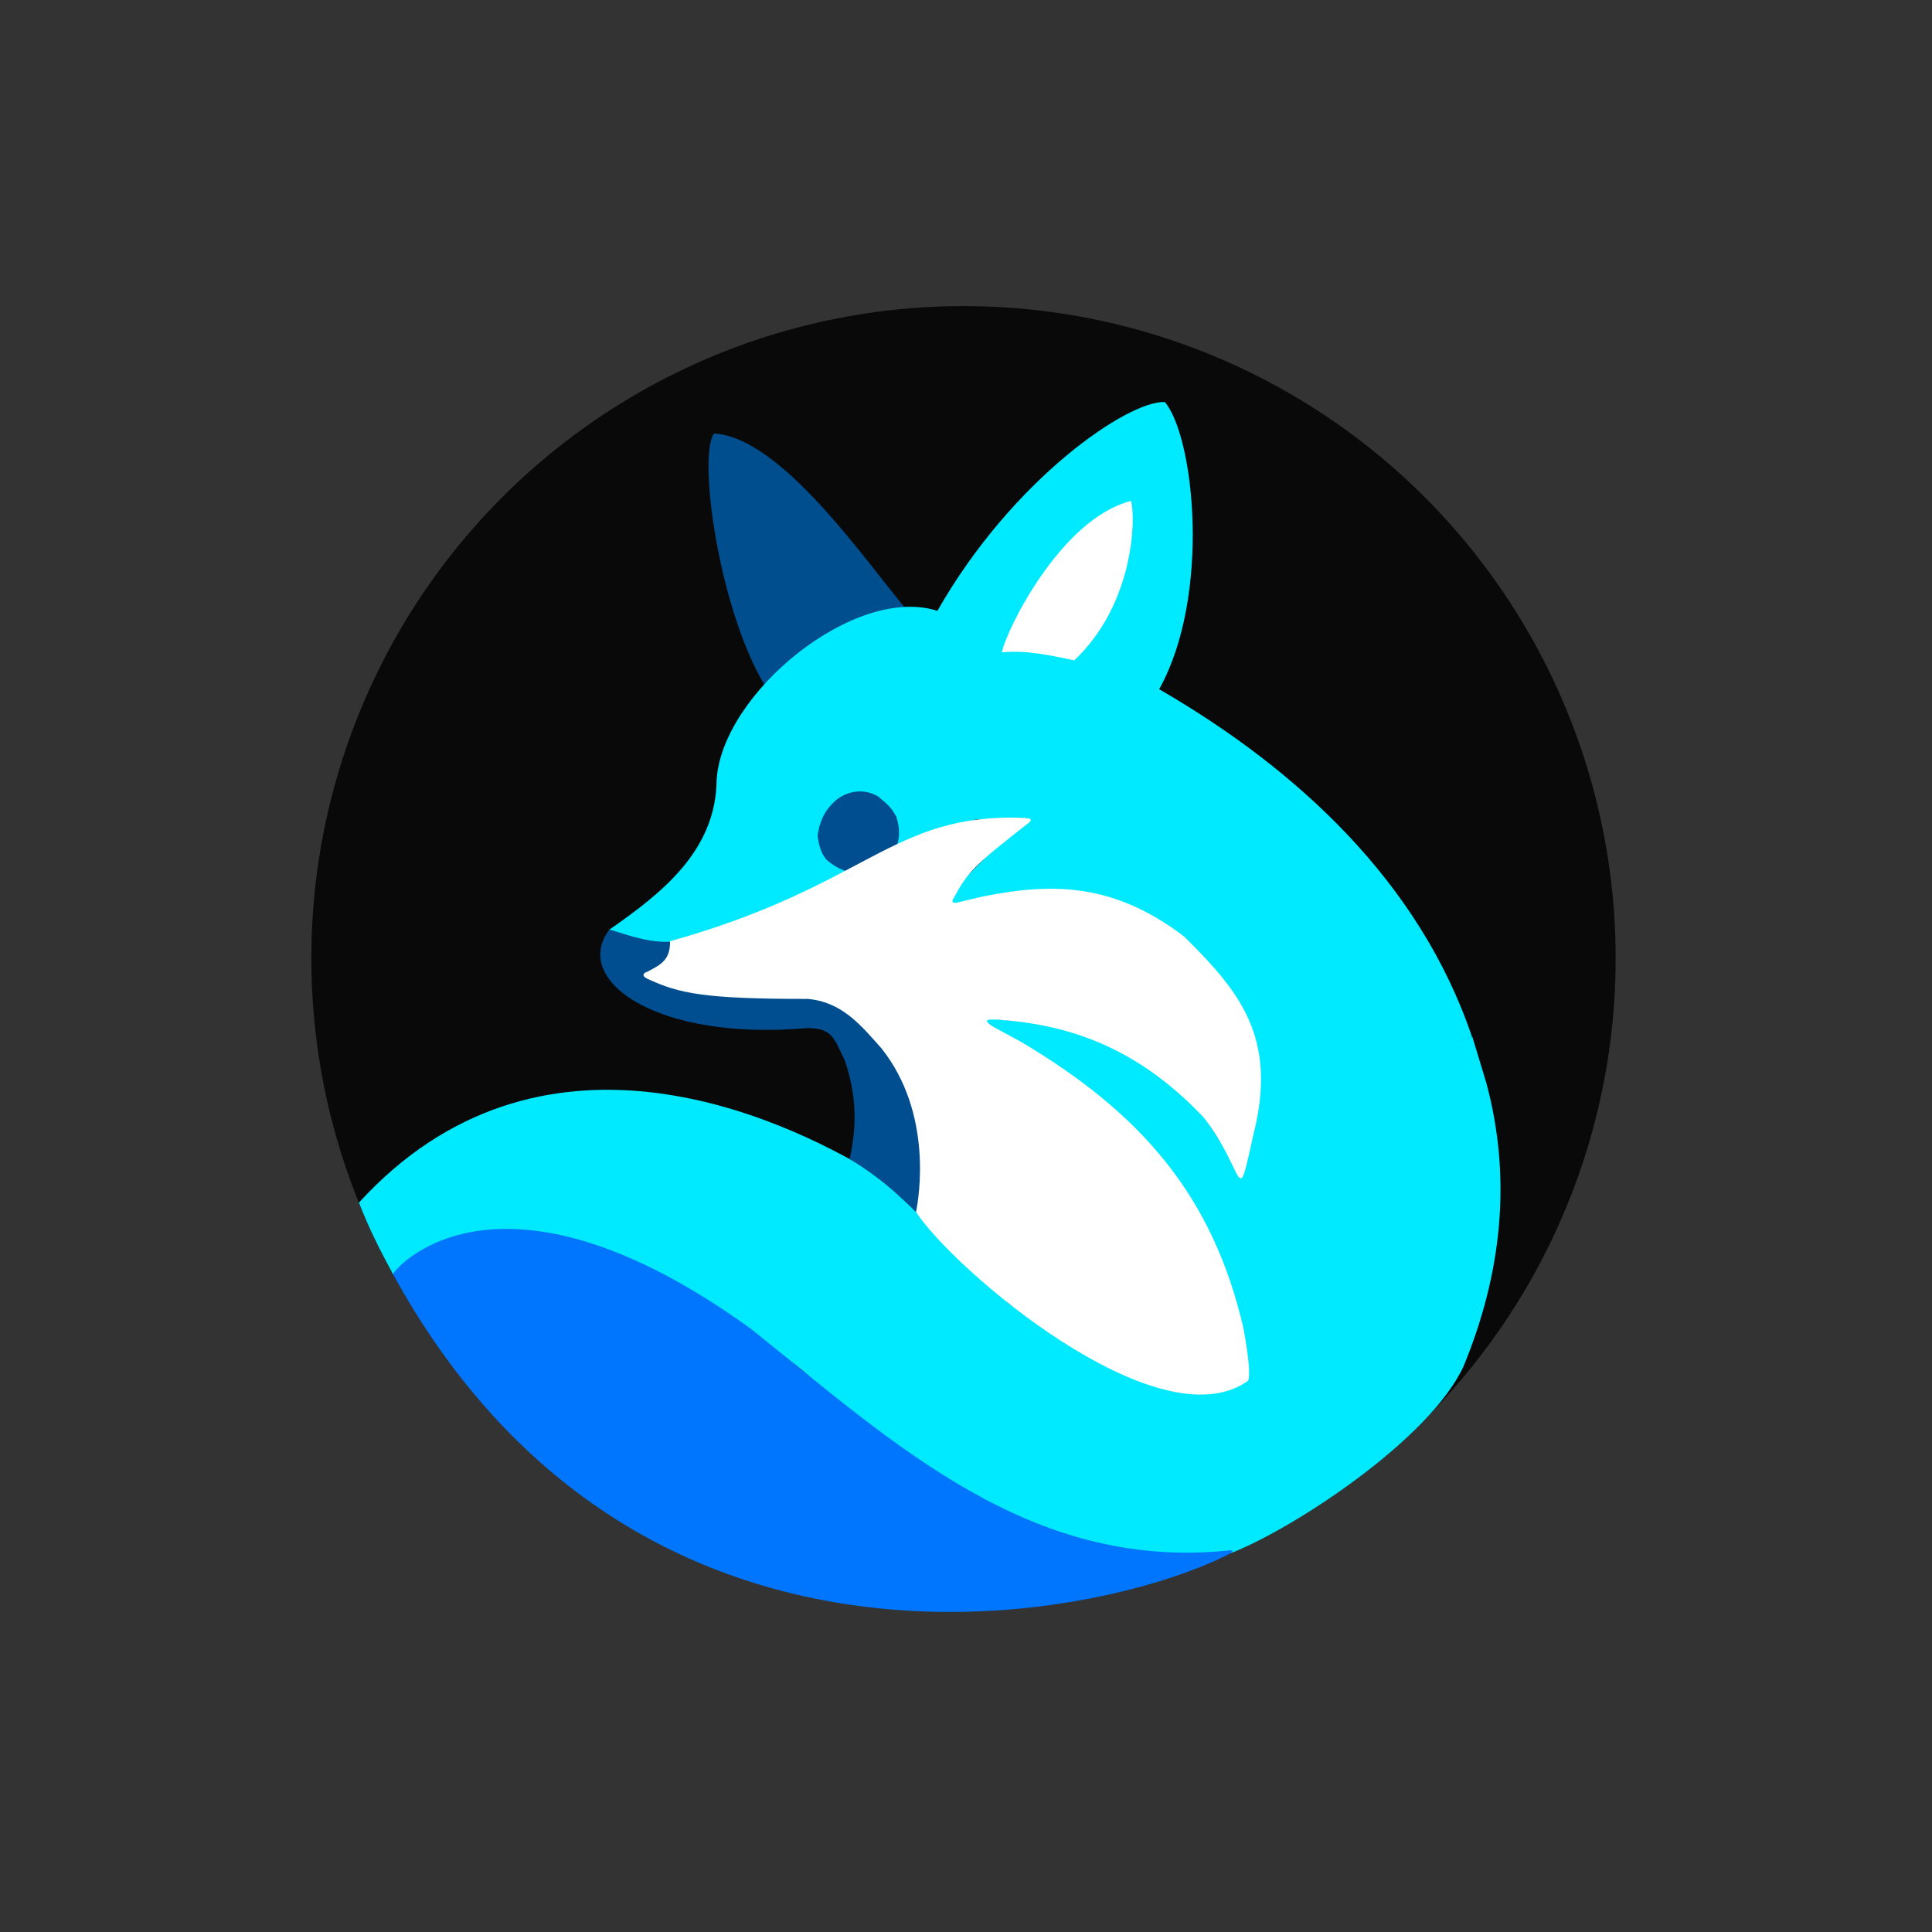 <?xml version="1.0" encoding="UTF-8" standalone="no"?>
<!-- Created with Inkscape (http://www.inkscape.org/) -->

<svg
   width="100mm"
   height="100mm"
   viewBox="0 0 100 100"
   version="1.1"
   id="svg1"
   inkscape:version="1.3.2 (091e20ef0f, 2023-11-25, custom)"
   sodipodi:docname="Logo_Black.svg"
   xmlns:inkscape="http://www.inkscape.org/namespaces/inkscape"
   xmlns:sodipodi="http://sodipodi.sourceforge.net/DTD/sodipodi-0.dtd"
   xmlns="http://www.w3.org/2000/svg"
   xmlns:svg="http://www.w3.org/2000/svg">
  <rect x="0" y="0" width="100" height="100" fill="#333333" stroke="none"/>
  <sodipodi:namedview
     id="namedview1"
     pagecolor="#505050"
     bordercolor="#ffffff"
     borderopacity="1"
     inkscape:showpageshadow="0"
     inkscape:pageopacity="0"
     inkscape:pagecheckerboard="1"
     inkscape:deskcolor="#505050"
     inkscape:document-units="mm"
     inkscape:zoom="0.80444024"
     inkscape:cx="396.54904"
     inkscape:cy="362.36377"
     inkscape:window-width="1920"
     inkscape:window-height="1022"
     inkscape:window-x="1920"
     inkscape:window-y="30"
     inkscape:window-maximized="1"
     inkscape:current-layer="layer1" />
  <defs
     id="defs1" />
  <g
     inkscape:label="Layer 1"
     inkscape:groupmode="layer"
     id="layer1">
    <circle
       style="fill:#090909;fill-opacity:1;stroke-width:0.179"
       id="path1"
       cx="49.871"
       cy="49.599"
       r="33.756" />
    <path
       style="fill:#00eaff;fill-opacity:1;stroke:#00eeff;stroke-width:0;stroke-dasharray:none;stroke-opacity:1"
       d="m 18.579,62.246 c 9.338,-10.207 21.683,-4.569 26.778,-1.453 l 3.526,3.287 3.333,3.391 3.812,2.485 3.284,1.138 4.076,0.513 4.354,-1.074 3.268,-2.314 2.483,-3.339 0.67,-3.104 0.523,-3.503 -1.081,-3.821 2.607,-0.78 0.723,2.391 c 1.337,4.974 0.778,9.908 -1.182,14.654 -1.726,3.769 -8.798,8.414 -12.062,9.681 l -3.307,0.075 -4.488,-0.599 -3.843,-1.117 -3.826,-2.11 -3.739,-3.188 -3.012,-2.579 -2.69,-2.082 -3.545,-2.259 -3.147,-1.163 -3.707,-0.792 -3.631,-0.002 -2.632,0.807 -1.768,0.595 c -0.673,-1.245 -1.267,-2.412 -1.778,-3.737 z"
       id="path4"
       sodipodi:nodetypes="cccccccccccccccccccccccccccccccc" />
    <path
       style="fill:#0076ff;fill-opacity:1;stroke:#ff2e2e;stroke-width:0;stroke-dasharray:none;stroke-opacity:1"
       d="m 20.336,65.946 c 12.472,22.709 36.118,18.078 43.226,14.522 0.405,-0.203 0.254,-0.253 -0.097,-0.203 -10.209,0.988 -17.167,-5.532 -24.604,-11.492 -12.7,-9.164 -18.134,-3.475 -18.525,-2.827 z"
       id="path5"
       sodipodi:nodetypes="cscccc" />
    <path
       style="fill:#004e8f;fill-opacity:1;stroke:#ff2e2e;stroke-width:0;stroke-dasharray:none;stroke-opacity:1"
       d="m 31.554,48.103 3.156,0.636 -0.002,0.64 -0.309,0.663 -0.9,0.439 0.329,0.197 3.017,0.574 1.967,0.109 1.731,0.004 1.476,-0.005 1.551,0.631 1.426,0.983 0.959,1.059 1.146,1.587 0.535,1.414 0.33,1.765 0.017,2.306 -0.021,1.111 -0.525,0.546 c -1.051,-1.07 -2.152,-1.979 -3.46,-2.774 0.395,-1.783 0.348,-3.308 -0.245,-5.09 -0.537,-1.061 -0.593,-1.686 -1.932,-1.686 -7.863,0.695 -12.251,-2.502 -10.248,-5.11 z"
       id="path7"
       sodipodi:nodetypes="cccccccccccccccccccccccc" />
    <path
       style="fill:#004e8d;fill-opacity:1;stroke:#ff2e2e;stroke-width:0;stroke-dasharray:none;stroke-opacity:1"
       d="m 39.662,35.607 0.812,-1.067 0.977,-0.81 1.301,-0.866 1.609,-0.737 1.05,-0.372 1.399,-0.337 c -2.072,-2.473 -6.408,-8.796 -9.852,-8.979 -0.85,1.142 0.24,9.173 2.704,13.167 z"
       id="path9"
       sodipodi:nodetypes="ccccccccc" />
    <path
       style="fill:#00eaff;fill-opacity:1;stroke:#ff2e2e;stroke-width:0;stroke-dasharray:none;stroke-opacity:1"
       d="m 48.523,31.618 c -4.27,-1.374 -11.148,4.255 -11.43,8.746 -0.032,3.666 -2.829,5.857 -5.543,7.748 1.464,0.452 2.702,0.916 4.236,0.43 l 4.73,-1.801 3.361,-1.64 -1.171,-0.79 -0.257,-1.03 0.284,-1.038 1.029,-0.821 1.65,-0.154 0.981,1.032 -0.029,1.607 2.019,-0.892 2.139,-0.599 2.439,-0.082 0.29,0.234 -1.082,0.831 -0.915,0.737 -1.543,1.561 -0.526,1.115 3.104,-0.645 1.343,-0.118 2.354,0.184 1.861,0.461 1.214,0.523 1.117,0.592 0.98,0.661 0.803,0.783 1.288,1.47 0.711,1.197 0.62,1.333 0.333,2.122 0.078,1.49 -0.109,1.581 -0.719,2.546 -0.199,-0.668 -1.394,-2.157 -1.066,-1.552 -1.05,-0.949 -2.792,-1.675 -3.177,-0.982 -2.56,-0.215 -1.255,-0.126 2.245,1.463 2.018,1.136 1.957,1.535 1.409,1.193 1.737,2.019 1.598,2.26 1.556,3.249 0.977,2.921 0.382,3.012 0.1,0.21 2.631,-0.816 1.285,-0.594 1.971,-1.334 0.781,-0.689 0.884,-1.177 1.262,-1.602 0.647,-1.617 0.41,-2.343 0.315,-2.514 -0.175,-1.465 -0.976,-3.038 2.512,-0.795 c -2.706,-8.019 -9.059,-13.879 -16.198,-18.007 2.69,-4.829 1.827,-13.038 0.296,-14.866 -1.873,-0.091 -7.874,3.958 -11.773,10.808 z"
       id="path11"
       sodipodi:nodetypes="ccccccccccccccccccccccccccccccccccccccccccccccccccccccccccccccccccccc" />
    <path
       style="fill:#004e8f;fill-opacity:1;stroke:#ff2e2e;stroke-width:0;stroke-dasharray:none;stroke-opacity:1"
       d="m 42.799,44.517 c -0.387,-0.416 -0.439,-1.011 -0.48,-1.245 0.07,-0.719 0.408,-1.282 0.594,-1.483 0.729,-0.943 1.855,-1.007 2.554,-0.55 0.442,0.371 0.643,0.522 0.873,0.944 0.018,0.033 0.036,0.049 0.056,0.095 0.227,0.719 0.143,1.19 -0.02,1.628 l -2.47,1.22 c -0.347,-0.093 -0.7,-0.267 -1.108,-0.609 z"
       id="path8"
       sodipodi:nodetypes="ccccsccccc" />
    <a
       id="a11"
       transform="translate(-55.021,-82.958)">
      <path
         style="fill:#ffffff;fill-opacity:1;stroke:#ff2e2e;stroke-width:0;stroke-dasharray:none;stroke-opacity:1"
         d="m 89.701,131.676 c 0.018,0.94 -0.439,1.208 -1.207,1.594 -0.128,0.033 -0.316,0.188 0.037,0.351 1.655,0.764 2.929,1.041 8.296,1.041 1.788,0.155 2.767,1.379 3.816,2.555 2.673,3.363 1.945,7.716 1.791,8.473 1.915,2.954 12.505,12.003 17.152,8.761 0,0 0.298,0.021 -0.199,-2.72 -1.592,-6.922 -5.334,-11.16 -11.46,-14.815 -1.29,-0.73 -2.797,-1.345 -0.98,-1.155 4.351,0.33 7.576,2.076 10.386,5.047 2.207,2.853 1.666,4.928 2.563,0.883 1.27,-5.002 -0.678,-7.385 -3.584,-10.26 -3.593,-2.725 -6.704,-2.824 -10.469,-2.06 l -1.156,0.274 c -0.589,0.172 -0.292,-0.22 -0.292,-0.22 0.697,-1.295 1.027,-1.667 3.906,-3.902 0.203,-0.22 -0.061,-0.197 -0.329,-0.237 -6.859,-0.23 -7.977,3.512 -18.271,6.39 z"
         id="path6"
         sodipodi:nodetypes="ccscccccccccccccccc" />
    </a>
    <path
       style="fill:#ffffff;fill-opacity:1;stroke:#ff2e2e;stroke-width:0;stroke-dasharray:none;stroke-opacity:1"
       d="m 51.859,33.765 c 1.289,-0.125 2.493,0.157 3.743,0.414 3.073,-2.883 3.195,-7.294 2.941,-8.248 -3.656,0.909 -6.508,6.786 -6.684,7.834 z"
       id="path10"
       sodipodi:nodetypes="cccc" />
  </g>
</svg>
